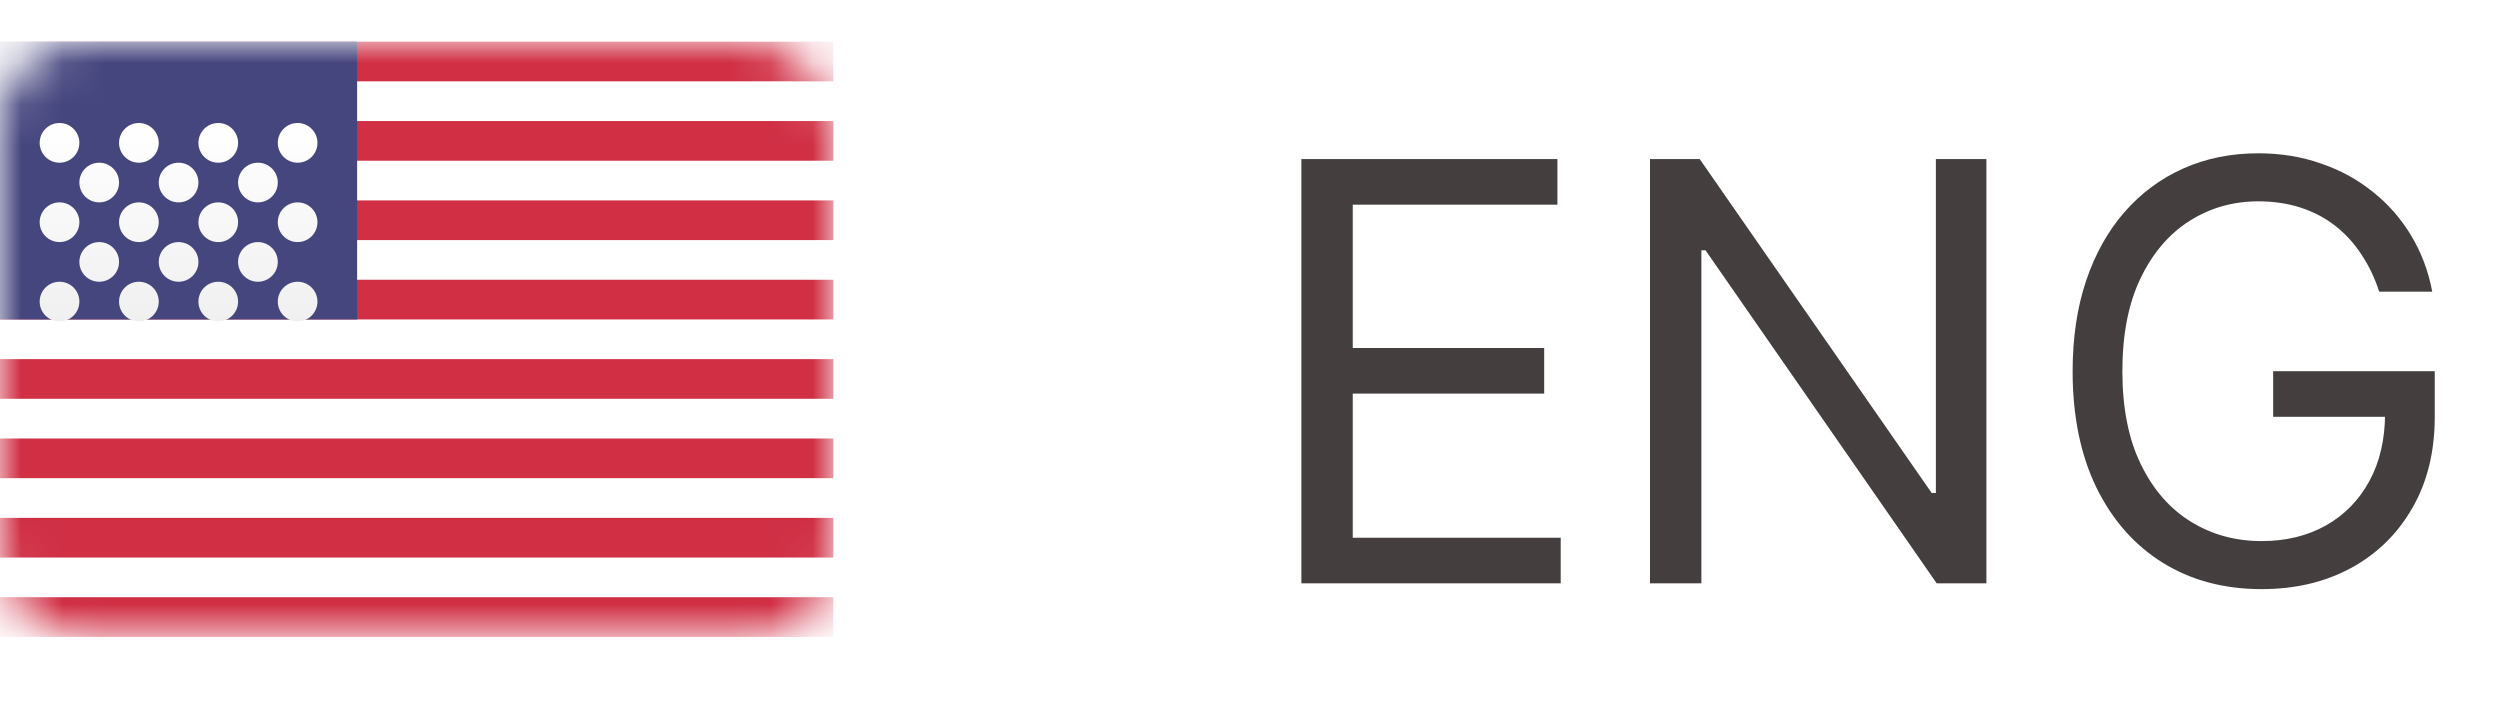 <svg width="60" height="17" viewBox="0 0 60 17" fill="none" xmlns="http://www.w3.org/2000/svg">
<rect y="1" width="20" height="14.286" rx="2" fill="white"/>
<mask id="mask0_133_747" style="mask-type:alpha" maskUnits="userSpaceOnUse" x="0" y="1" width="20" height="15">
<rect y="1" width="20" height="14.286" rx="2" fill="white"/>
</mask>
<g mask="url(#mask0_133_747)">
<path fill-rule="evenodd" clip-rule="evenodd" d="M20 1H0V1.952H20V1ZM20 2.905H0V3.857H20V2.905ZM0 4.81H20V5.762H0V4.81ZM20 6.714H0V7.667H20V6.714ZM0 8.619H20V9.571H0V8.619ZM20 10.524H0V11.476H20V10.524ZM0 12.429H20V13.381H0V12.429ZM20 14.333H0V15.286H20V14.333Z" fill="#D02F44"/>
<rect y="1" width="8.571" height="6.667" fill="#46467F"/>
<g filter="url(#filter0_d_133_747)">
<path fill-rule="evenodd" clip-rule="evenodd" d="M1.905 2.429C1.905 2.692 1.692 2.905 1.429 2.905C1.166 2.905 0.952 2.692 0.952 2.429C0.952 2.166 1.166 1.952 1.429 1.952C1.692 1.952 1.905 2.166 1.905 2.429ZM3.81 2.429C3.81 2.692 3.596 2.905 3.333 2.905C3.07 2.905 2.857 2.692 2.857 2.429C2.857 2.166 3.07 1.952 3.333 1.952C3.596 1.952 3.81 2.166 3.81 2.429ZM5.238 2.905C5.501 2.905 5.714 2.692 5.714 2.429C5.714 2.166 5.501 1.952 5.238 1.952C4.975 1.952 4.762 2.166 4.762 2.429C4.762 2.692 4.975 2.905 5.238 2.905ZM7.619 2.429C7.619 2.692 7.406 2.905 7.143 2.905C6.88 2.905 6.667 2.692 6.667 2.429C6.667 2.166 6.88 1.952 7.143 1.952C7.406 1.952 7.619 2.166 7.619 2.429ZM2.381 3.857C2.644 3.857 2.857 3.644 2.857 3.381C2.857 3.118 2.644 2.905 2.381 2.905C2.118 2.905 1.905 3.118 1.905 3.381C1.905 3.644 2.118 3.857 2.381 3.857ZM4.762 3.381C4.762 3.644 4.549 3.857 4.286 3.857C4.023 3.857 3.81 3.644 3.81 3.381C3.81 3.118 4.023 2.905 4.286 2.905C4.549 2.905 4.762 3.118 4.762 3.381ZM6.19 3.857C6.453 3.857 6.667 3.644 6.667 3.381C6.667 3.118 6.453 2.905 6.19 2.905C5.928 2.905 5.714 3.118 5.714 3.381C5.714 3.644 5.928 3.857 6.19 3.857ZM7.619 4.333C7.619 4.596 7.406 4.81 7.143 4.81C6.88 4.81 6.667 4.596 6.667 4.333C6.667 4.07 6.88 3.857 7.143 3.857C7.406 3.857 7.619 4.07 7.619 4.333ZM5.238 4.81C5.501 4.81 5.714 4.596 5.714 4.333C5.714 4.07 5.501 3.857 5.238 3.857C4.975 3.857 4.762 4.07 4.762 4.333C4.762 4.596 4.975 4.81 5.238 4.81ZM3.81 4.333C3.81 4.596 3.596 4.81 3.333 4.81C3.07 4.81 2.857 4.596 2.857 4.333C2.857 4.07 3.07 3.857 3.333 3.857C3.596 3.857 3.81 4.07 3.81 4.333ZM1.429 4.81C1.692 4.81 1.905 4.596 1.905 4.333C1.905 4.07 1.692 3.857 1.429 3.857C1.166 3.857 0.952 4.07 0.952 4.333C0.952 4.596 1.166 4.81 1.429 4.81ZM2.857 5.286C2.857 5.549 2.644 5.762 2.381 5.762C2.118 5.762 1.905 5.549 1.905 5.286C1.905 5.023 2.118 4.81 2.381 4.81C2.644 4.81 2.857 5.023 2.857 5.286ZM4.286 5.762C4.549 5.762 4.762 5.549 4.762 5.286C4.762 5.023 4.549 4.81 4.286 4.81C4.023 4.81 3.81 5.023 3.81 5.286C3.81 5.549 4.023 5.762 4.286 5.762ZM6.667 5.286C6.667 5.549 6.453 5.762 6.19 5.762C5.928 5.762 5.714 5.549 5.714 5.286C5.714 5.023 5.928 4.81 6.19 4.81C6.453 4.81 6.667 5.023 6.667 5.286ZM7.143 6.714C7.406 6.714 7.619 6.501 7.619 6.238C7.619 5.975 7.406 5.762 7.143 5.762C6.88 5.762 6.667 5.975 6.667 6.238C6.667 6.501 6.88 6.714 7.143 6.714ZM5.714 6.238C5.714 6.501 5.501 6.714 5.238 6.714C4.975 6.714 4.762 6.501 4.762 6.238C4.762 5.975 4.975 5.762 5.238 5.762C5.501 5.762 5.714 5.975 5.714 6.238ZM3.333 6.714C3.596 6.714 3.81 6.501 3.81 6.238C3.81 5.975 3.596 5.762 3.333 5.762C3.07 5.762 2.857 5.975 2.857 6.238C2.857 6.501 3.07 6.714 3.333 6.714ZM1.905 6.238C1.905 6.501 1.692 6.714 1.429 6.714C1.166 6.714 0.952 6.501 0.952 6.238C0.952 5.975 1.166 5.762 1.429 5.762C1.692 5.762 1.905 5.975 1.905 6.238Z" fill="url(#paint0_linear_133_747)"/>
</g>
</g>
<path d="M31.233 14V3.818H37.378V4.912H32.466V8.352H37.06V9.446H32.466V12.906H37.457V14H31.233ZM47.674 3.818V14H46.481L40.932 6.006H40.833V14H39.6V3.818H40.793L46.361 11.832H46.461V3.818H47.674ZM57.101 7C56.992 6.665 56.848 6.365 56.669 6.1C56.493 5.832 56.283 5.603 56.038 5.414C55.795 5.225 55.52 5.081 55.212 4.982C54.904 4.882 54.566 4.832 54.198 4.832C53.595 4.832 53.046 4.988 52.552 5.3C52.059 5.611 51.666 6.07 51.374 6.677C51.082 7.283 50.937 8.027 50.937 8.909C50.937 9.791 51.084 10.535 51.379 11.141C51.674 11.748 52.073 12.207 52.577 12.518C53.081 12.83 53.648 12.986 54.278 12.986C54.861 12.986 55.375 12.861 55.819 12.613C56.266 12.361 56.614 12.006 56.863 11.549C57.115 11.088 57.241 10.546 57.241 9.923L57.618 10.003H54.556V8.909H58.434V10.003C58.434 10.841 58.255 11.57 57.897 12.19C57.542 12.81 57.052 13.291 56.425 13.632C55.802 13.97 55.086 14.139 54.278 14.139C53.376 14.139 52.584 13.927 51.901 13.503C51.222 13.079 50.691 12.475 50.31 11.693C49.932 10.911 49.743 9.983 49.743 8.909C49.743 8.104 49.851 7.38 50.067 6.737C50.285 6.09 50.594 5.54 50.991 5.086C51.389 4.632 51.86 4.284 52.403 4.042C52.947 3.8 53.545 3.679 54.198 3.679C54.735 3.679 55.235 3.76 55.699 3.923C56.167 4.082 56.583 4.309 56.947 4.604C57.315 4.895 57.622 5.245 57.867 5.653C58.112 6.057 58.281 6.506 58.374 7H57.101Z" fill="#443E3E"/>
<defs>
<filter id="filter0_d_133_747" x="0.952" y="1.952" width="6.667" height="5.762" filterUnits="userSpaceOnUse" color-interpolation-filters="sRGB">
<feFlood flood-opacity="0" result="BackgroundImageFix"/>
<feColorMatrix in="SourceAlpha" type="matrix" values="0 0 0 0 0 0 0 0 0 0 0 0 0 0 0 0 0 0 127 0" result="hardAlpha"/>
<feOffset dy="1"/>
<feColorMatrix type="matrix" values="0 0 0 0 0 0 0 0 0 0 0 0 0 0 0 0 0 0 0.06 0"/>
<feBlend mode="normal" in2="BackgroundImageFix" result="effect1_dropShadow_133_747"/>
<feBlend mode="normal" in="SourceGraphic" in2="effect1_dropShadow_133_747" result="shape"/>
</filter>
<linearGradient id="paint0_linear_133_747" x1="0.952" y1="1.952" x2="0.952" y2="6.714" gradientUnits="userSpaceOnUse">
<stop stop-color="white"/>
<stop offset="1" stop-color="#F0F0F0"/>
</linearGradient>
</defs>
</svg>
